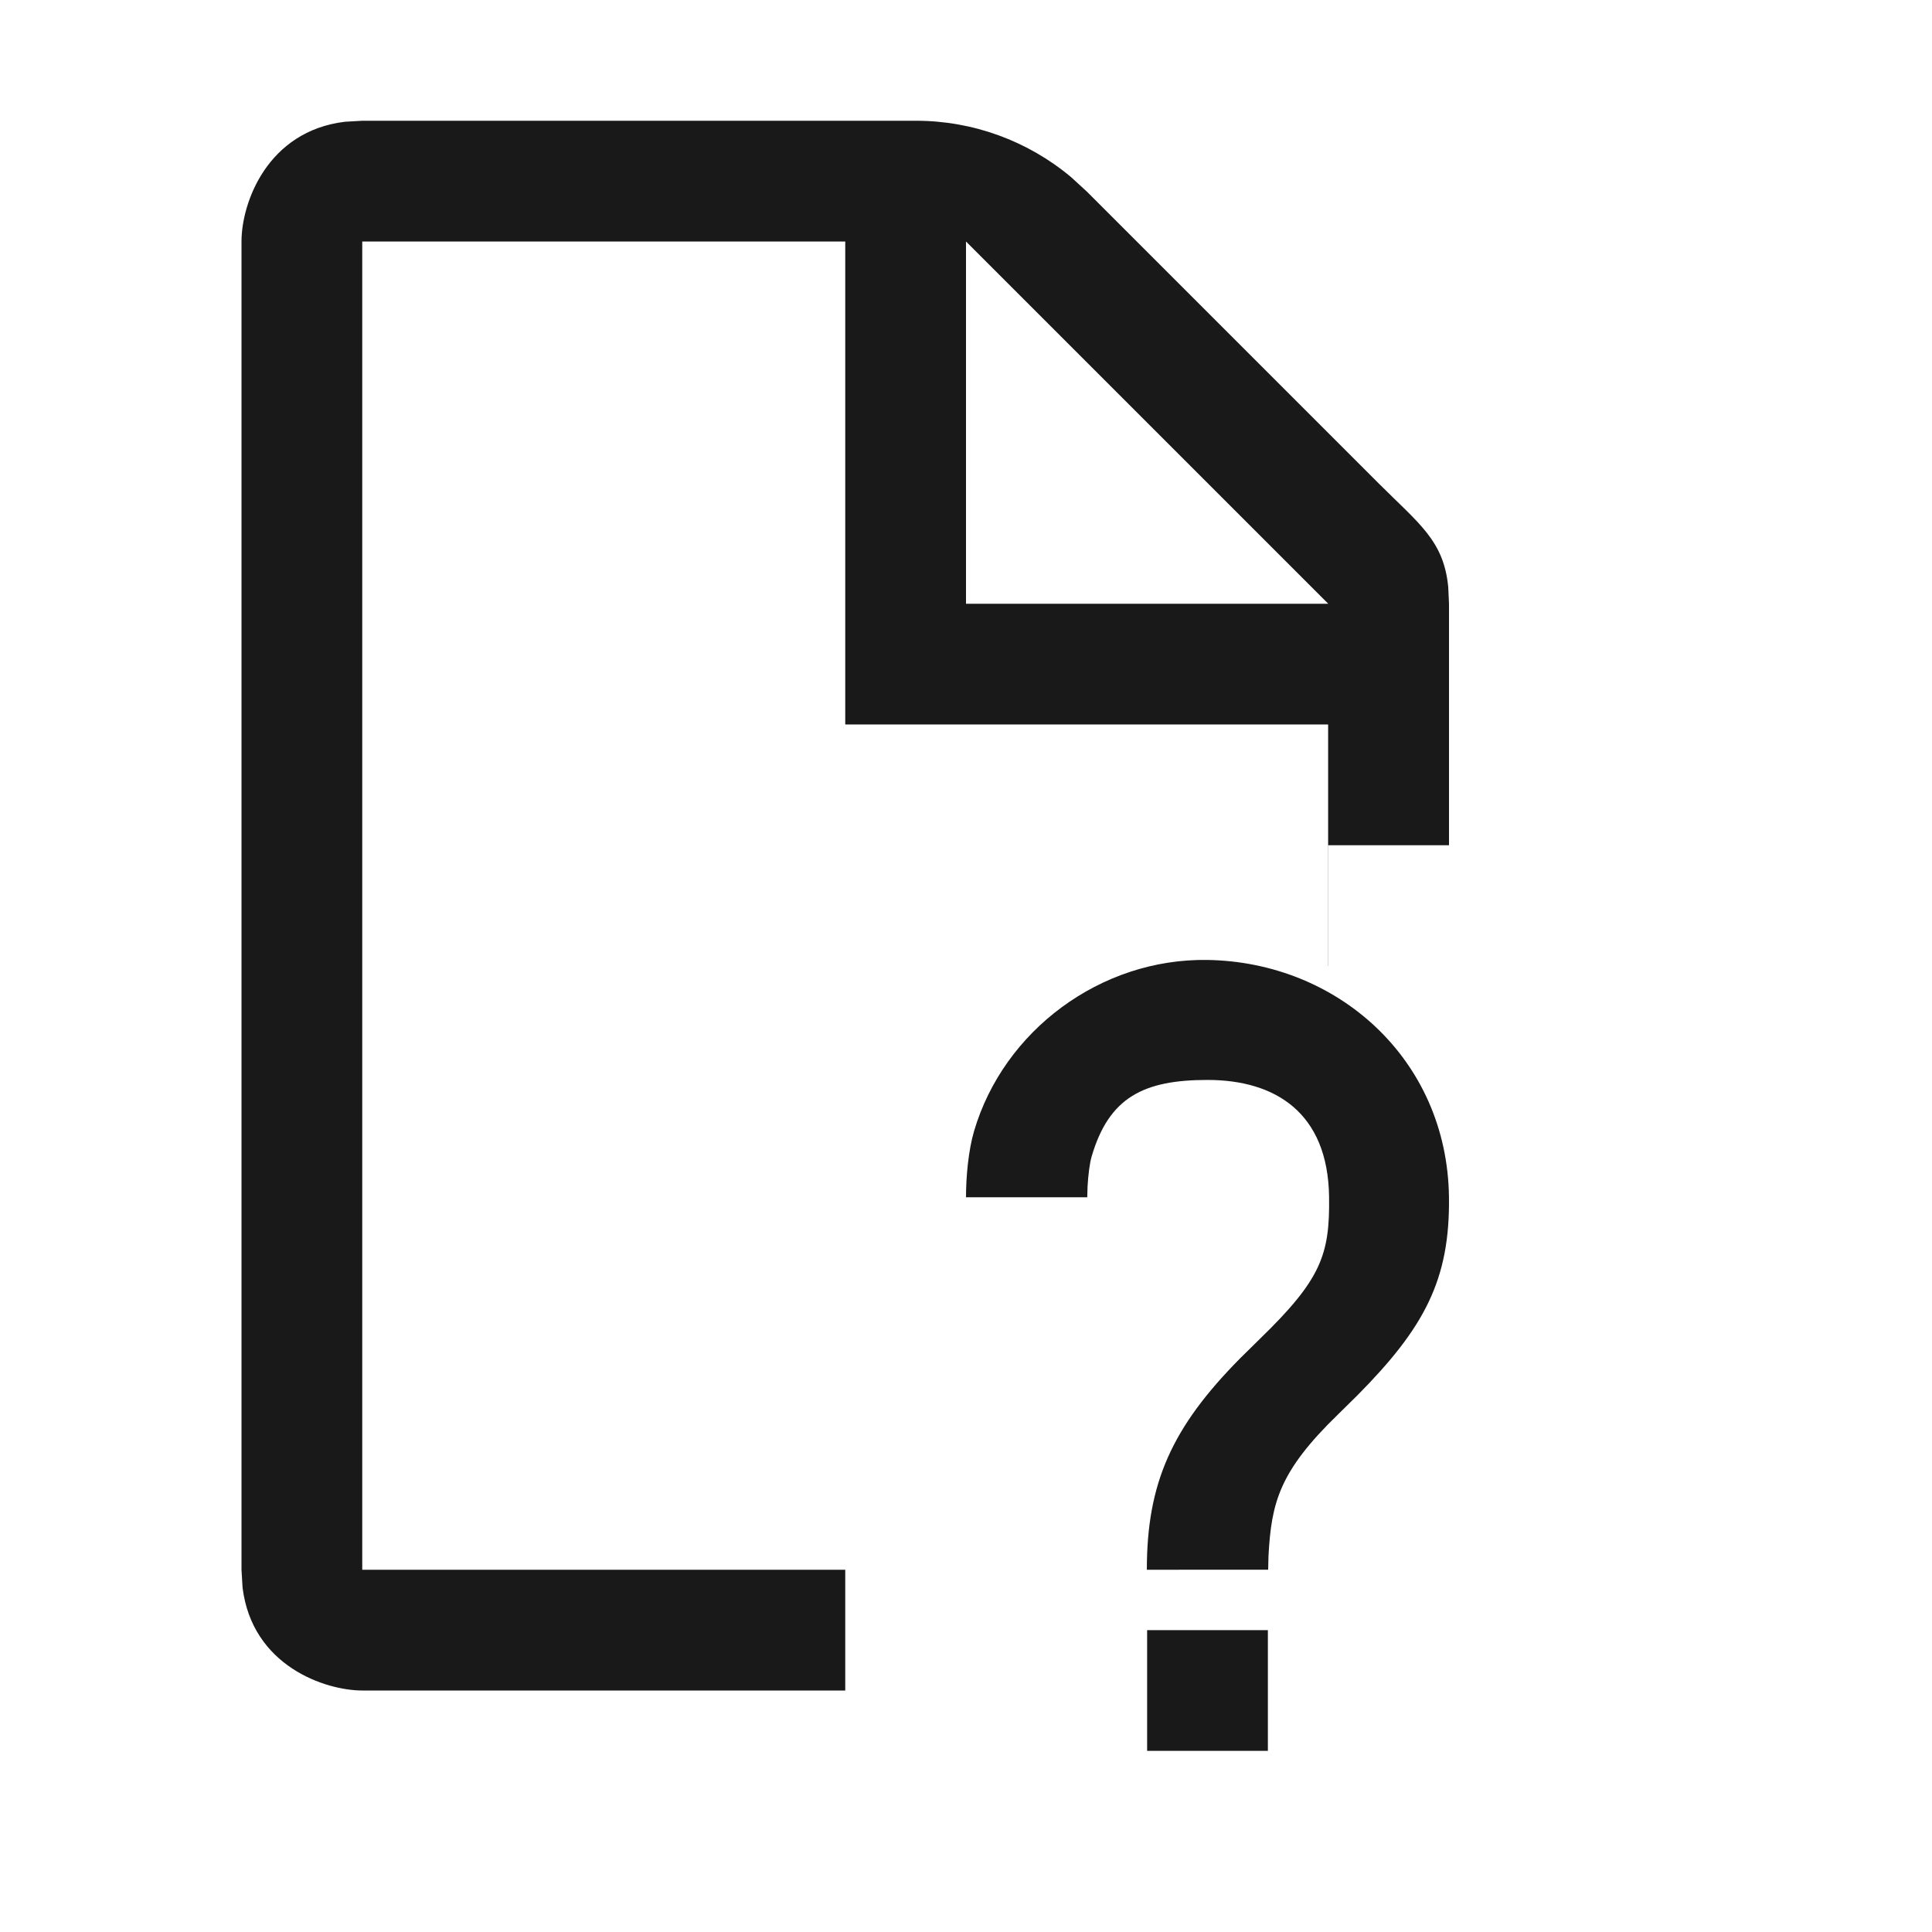 <svg viewBox="0 0 1024 1024" version="1.1" xmlns="http://www.w3.org/2000/svg"><path fill-opacity=".9" fill-rule="evenodd" d="M672 864L672 928 608 928 608 864 672 864ZM485.49 63.998C515.666 63.998 544.743 74.655 567.692 93.882L576 101.49 730.51 256C752.114 277.604 765.198 286.44 767.598 311.14L768 320 768 512 768 512 768 448 704 448 704 512 703.936 511.998 703.936 383.998 448 384 448 128 192 128 192 832 448 831.998 448 896 192 896C172.325 896 133.626 882.975 128.553 841.361L128 832 128 128C128 107.331 141.772 69.491 182.789 64.538L192 63.998 485.49 63.998ZM512 128L512 320 704 320 512 128ZM639.949 508.794C708.866 509.878 766.949 561.303 767.98 634.252 768.604 678.418 754.863 703.806 719.322 739.683L709.232 749.614C678.128 779.777 673.857 796.239 672.333 824.617L672.145 831.974 607.849 832C607.849 786.005 621.105 756.483 657.436 719.794L667.697 709.692C700.343 678.033 704.872 664.981 704.438 634.252 703.807 589.676 675.853 572.391 640 572.391 606.19 572.391 587.796 581.552 578.585 612.974 577.55 616.504 576.759 622.92 576.428 628.889L576.259 634.587 512 634.587C512 623.387 513.33 609.567 516.247 599.617 531.898 546.228 583.376 507.904 639.949 508.794Z"/></svg>